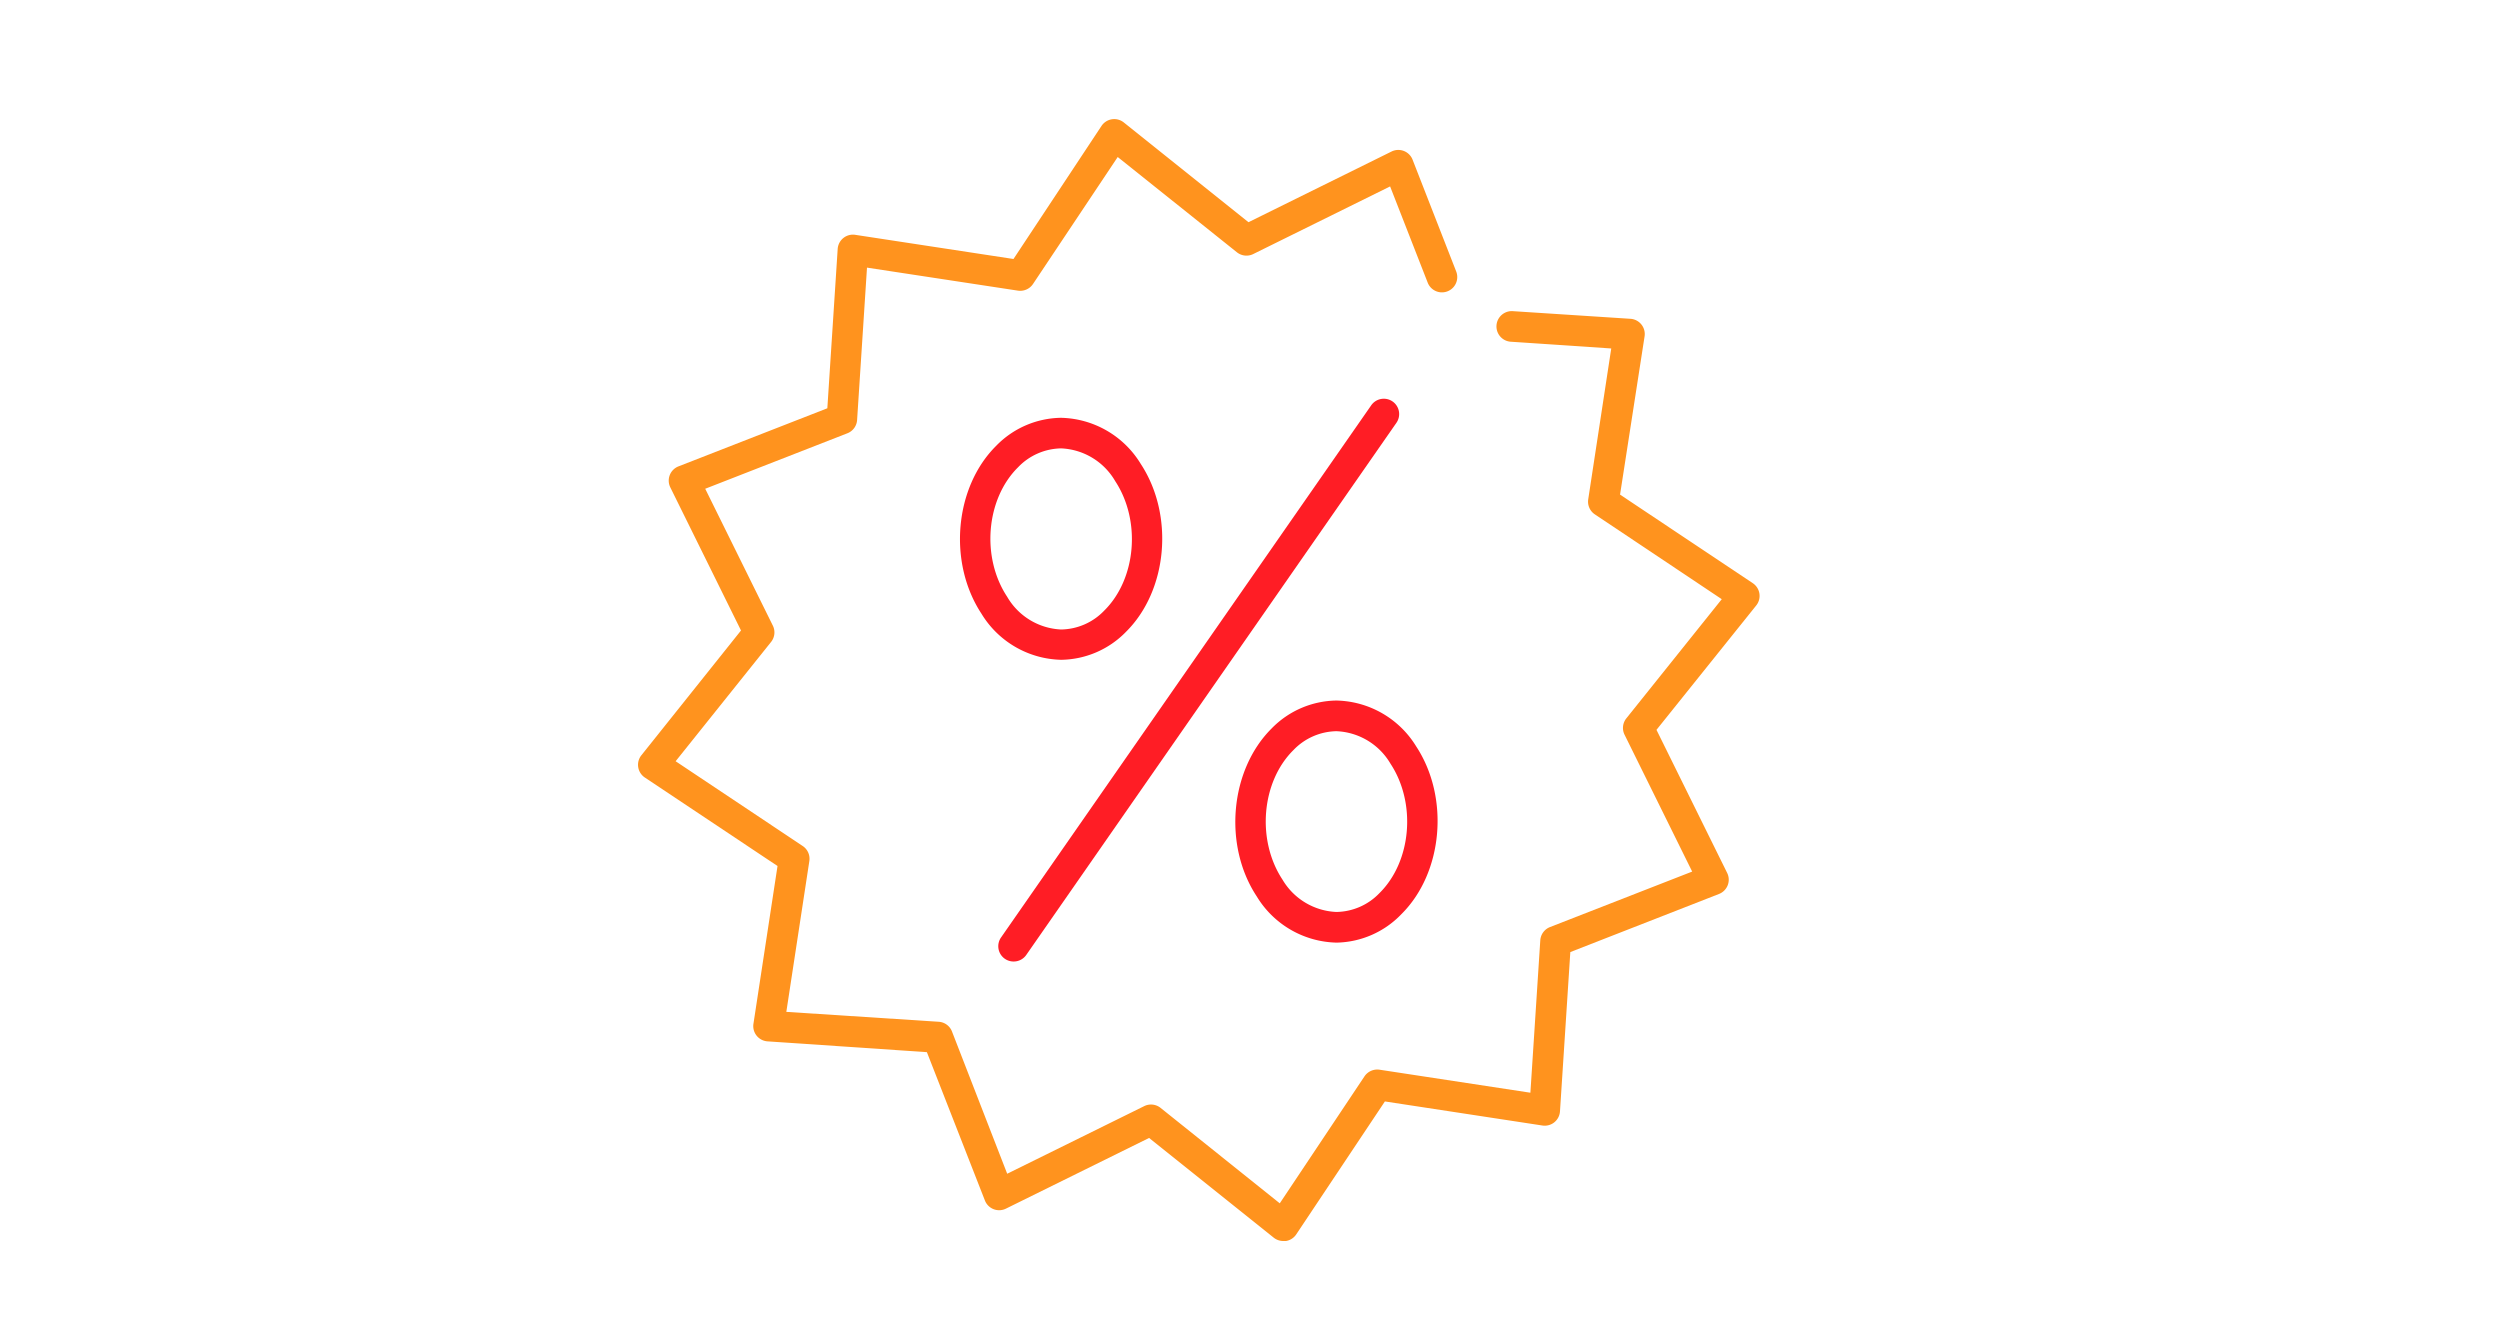 <svg id="Layer_1" data-name="Layer 1" xmlns="http://www.w3.org/2000/svg" viewBox="0 0 278 148"><defs><style>.cls-1{fill:#ff931e;}.cls-2{fill:#ff1d25;}</style></defs><title>service-ads</title><path class="cls-1" d="M142.7,138a1.7,1.7,0,0,1-1.06-.37l-13.86-11.09-15.92,7.86a1.7,1.7,0,0,1-2.34-.91L103.07,117,85.36,115.8a1.7,1.7,0,0,1-1.57-2L86.46,96.3,71.69,86.45A1.7,1.7,0,0,1,71.31,84L82.4,70.11,74.54,54.2a1.7,1.7,0,0,1,.91-2.34L92,45.4l1.15-17.71a1.7,1.7,0,0,1,2-1.57l17.55,2.68L122.49,14a1.7,1.7,0,0,1,2.48-.38l13.86,11.09,15.91-7.86a1.7,1.7,0,0,1,2.34.91l4.85,12.43a1.7,1.7,0,1,1-3.17,1.24l-4.18-10.7-15.22,7.52a1.7,1.7,0,0,1-1.82-.2L124.29,17.46l-9.42,14.12a1.71,1.71,0,0,1-1.67.74L96.41,29.76,95.31,46.7a1.7,1.7,0,0,1-1.08,1.48L78.42,54.35l7.52,15.22a1.7,1.7,0,0,1-.2,1.82L75.13,84.65l14.12,9.42A1.7,1.7,0,0,1,90,95.74l-2.56,16.78,16.94,1.1a1.7,1.7,0,0,1,1.48,1.08L112,130.52,127.24,123a1.7,1.7,0,0,1,1.82.2l13.25,10.61,9.42-14.12a1.72,1.72,0,0,1,1.67-.74l16.78,2.56,1.1-16.94a1.7,1.7,0,0,1,1.08-1.48l15.81-6.17-7.52-15.22a1.7,1.7,0,0,1,.2-1.82l10.61-13.25L177.35,57.2a1.7,1.7,0,0,1-.74-1.67l2.56-16.78L168,38a1.7,1.7,0,0,1,.22-3.4l13.08.85a1.7,1.7,0,0,1,1.57,2L180.15,55l14.76,9.85a1.7,1.7,0,0,1,.38,2.48L184.2,81.16l7.86,15.91a1.7,1.7,0,0,1-.91,2.34l-16.53,6.46-1.15,17.71a1.7,1.7,0,0,1-2,1.57L154,122.48l-9.85,14.77A1.7,1.7,0,0,1,143,138Z"/><path class="cls-2" d="M112.72,106.92a1.7,1.7,0,0,1-1.4-2.68l41.16-59.17a1.7,1.7,0,0,1,2.8,1.95l-41.16,59.17A1.7,1.7,0,0,1,112.72,106.92Z"/><path class="cls-2" d="M118,73.37h0a10.65,10.65,0,0,1-8.87-5.14c-3.73-5.68-3-14.06,1.66-18.67a10.24,10.24,0,0,1,7.2-3.1,10.65,10.65,0,0,1,8.87,5.14c3.73,5.69,3,14.06-1.66,18.67A10.24,10.24,0,0,1,118,73.37Zm0-23.51a6.77,6.77,0,0,0-4.8,2.11c-3.56,3.53-4.1,10-1.21,14.38A7.31,7.31,0,0,0,118,70a6.77,6.77,0,0,0,4.8-2.11c3.56-3.53,4.1-10,1.21-14.39A7.31,7.31,0,0,0,118,49.86Z"/><path class="cls-2" d="M148.62,104.82h0a10.65,10.65,0,0,1-8.87-5.14C136,94,136.77,85.61,141.41,81a10.24,10.24,0,0,1,7.2-3.1A10.65,10.65,0,0,1,157.48,83c3.73,5.68,3,14.06-1.66,18.67A10.24,10.24,0,0,1,148.62,104.82Zm0-23.51a6.77,6.77,0,0,0-4.8,2.11c-3.56,3.53-4.1,10-1.21,14.39a7.32,7.32,0,0,0,6,3.6h0a6.77,6.77,0,0,0,4.8-2.11c3.56-3.53,4.1-10,1.21-14.38A7.31,7.31,0,0,0,148.61,81.31Z"/></svg>